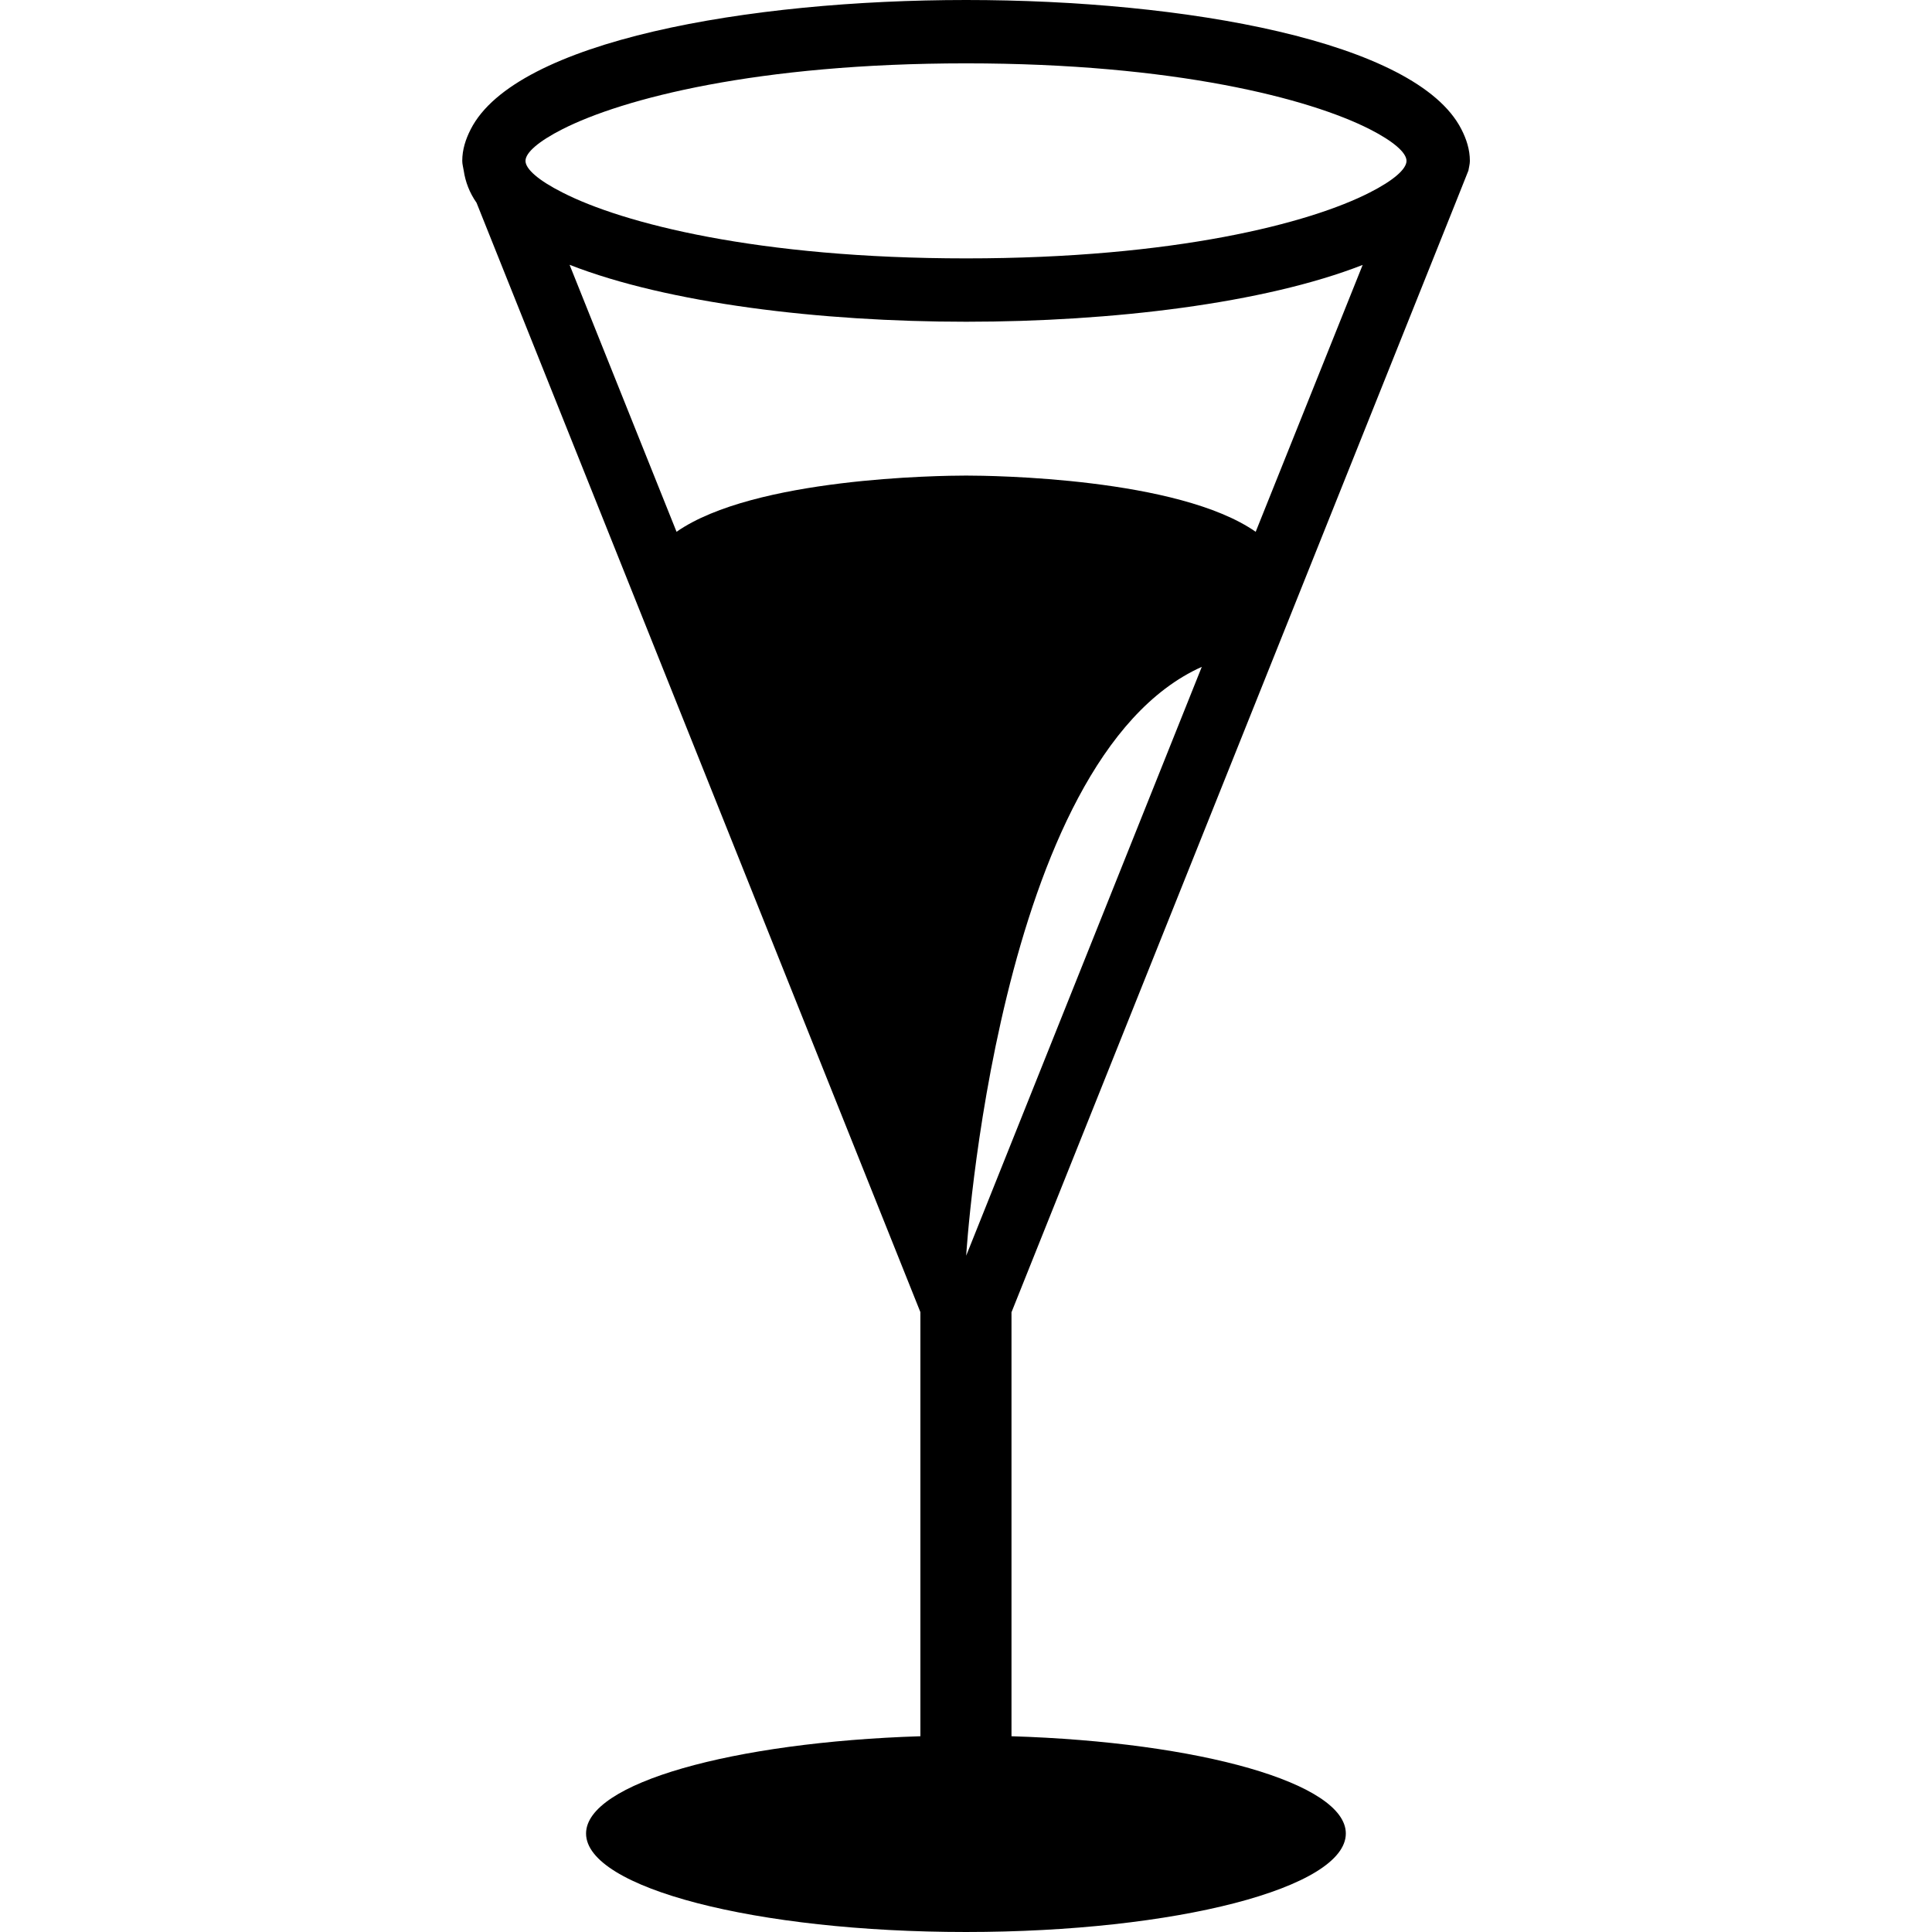<?xml version="1.0" encoding="iso-8859-1"?>
<!-- Generator: Adobe Illustrator 16.0.0, SVG Export Plug-In . SVG Version: 6.00 Build 0)  -->
<!DOCTYPE svg PUBLIC "-//W3C//DTD SVG 1.1//EN" "http://www.w3.org/Graphics/SVG/1.1/DTD/svg11.dtd">
<svg version="1.1" id="Capa_1" xmlns="http://www.w3.org/2000/svg" xmlns:xlink="http://www.w3.org/1999/xlink" x="0px" y="0px"
	 width="15.949px" height="15.949px" viewBox="0 0 15.949 15.949" style="enable-background:new 0 0 15.949 15.949;"
	 xml:space="preserve">
<g>
	<path d="M12.064,1.067C11.692,0.337,9.774,0,7.976,0c-1.799,0-3.718,0.337-4.09,1.067c-0.042,0.082-0.07,0.168-0.07,0.261
		c0,0.028,0.008,0.053,0.012,0.08c0.014,0.094,0.048,0.183,0.106,0.266l3.664,9.158v3.501c-1.552,0.049-2.76,0.388-2.76,0.803
		c0,0.449,1.404,0.813,3.136,0.813s3.136-0.364,3.136-0.813c0-0.416-1.207-0.755-2.76-0.803v-3.5l3.666-9.159l0.106-0.266
		c0.004-0.027,0.012-0.052,0.012-0.08C12.134,1.235,12.106,1.149,12.064,1.067z M7.976,10.366c0,0,0.249-4.102,1.945-4.861
		L7.976,10.366z M10.366,4.39C9.726,3.944,8.19,3.926,7.976,3.926c-0.216,0-1.751,0.018-2.391,0.464L4.702,2.186
		c0.813,0.318,2.069,0.47,3.274,0.47c1.203,0,2.46-0.151,3.273-0.469L10.366,4.39z M11.308,1.589
		c-0.496,0.254-1.609,0.544-3.332,0.544c-1.723,0-2.837-0.29-3.333-0.544C4.447,1.49,4.338,1.396,4.338,1.328
		c0-0.068,0.109-0.162,0.304-0.261c0.497-0.253,1.61-0.544,3.333-0.544c1.723,0,2.836,0.291,3.333,0.544
		c0.194,0.099,0.303,0.193,0.303,0.261C11.611,1.396,11.503,1.49,11.308,1.589z"/>
</g>
<g>
</g>
<g>
</g>
<g>
</g>
<g>
</g>
<g>
</g>
<g>
</g>
<g>
</g>
<g>
</g>
<g>
</g>
<g>
</g>
<g>
</g>
<g>
</g>
<g>
</g>
<g>
</g>
<g>
</g>
</svg>
